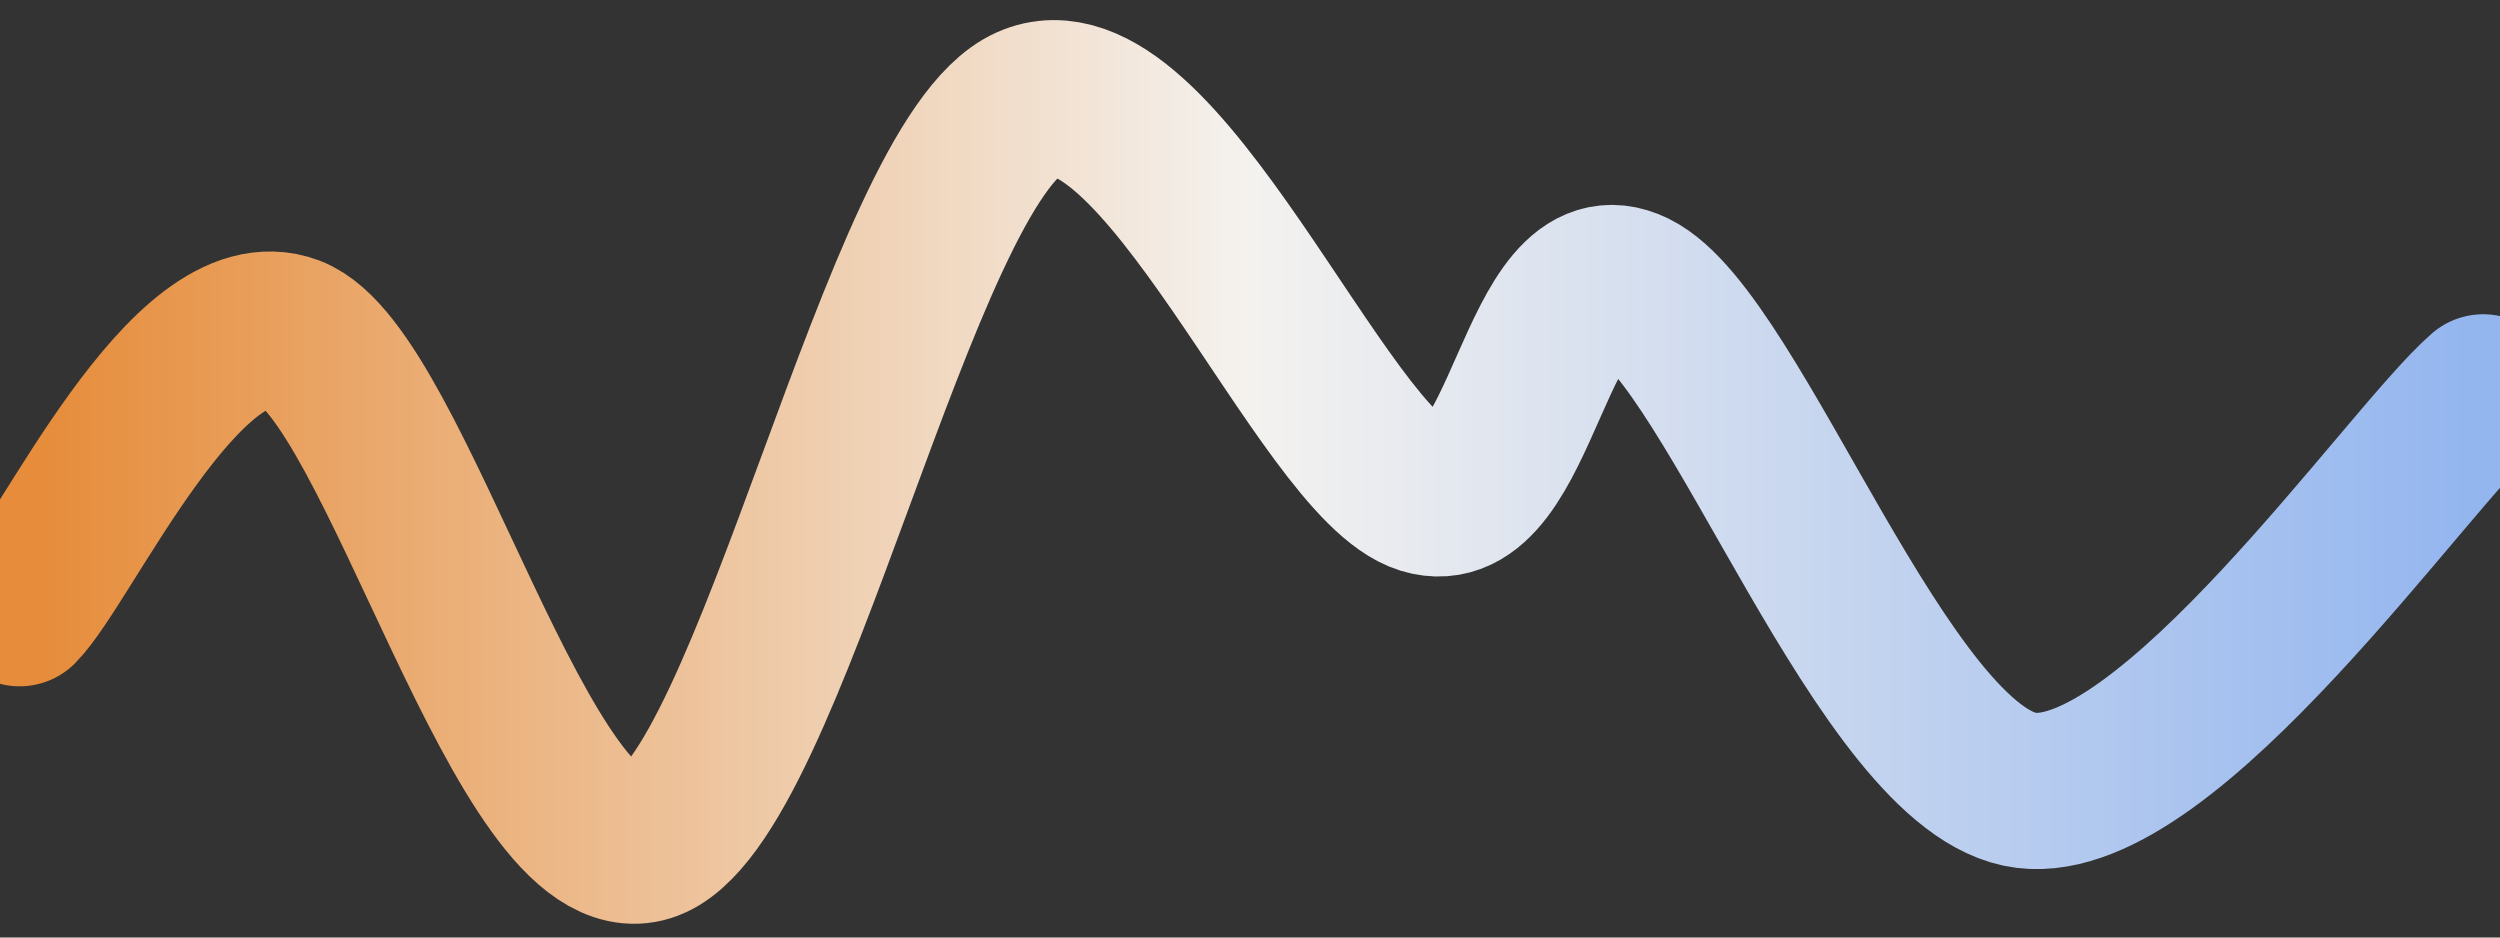 <svg version="1.1" viewBox="0 0 800 300" xmlns="http://www.w3.org/2000/svg">
    <rect x="0" y="0" width="800" height="300" fill="#333333" stroke="none"/>
    <path d="M6.278,194.619C20.777,179.97,59.791,94.17,93.274,106.726C126.756,119.283,167.862,282.212,207.175,269.955C246.487,257.698,287.743,51.719,329.148,33.184C370.553,14.649,423.318,148.879,455.605,158.744C487.892,168.61,490.732,76.682,522.87,92.377C555.007,108.072,603.139,247.384,648.43,252.915C693.722,258.445,770.254,146.786,794.619,125.561"
          fill="none" stroke-width="50" stroke="url(#SvgjsLinearGradient1001)"
          stroke-linecap="round"></path>
    <defs>
        <linearGradient id="SvgjsLinearGradient1001" x1="0%" y1="0%" x2="100%" y2="0%">
            <stop stop-color="rgb(230, 140, 58)" offset="0%"></stop>
            <stop stop-color="rgb(244, 242, 239)" offset="50%"></stop>
            <stop stop-color="rgb(148, 182, 239)" offset="100%"></stop>
        </linearGradient>
    </defs>
</svg>
